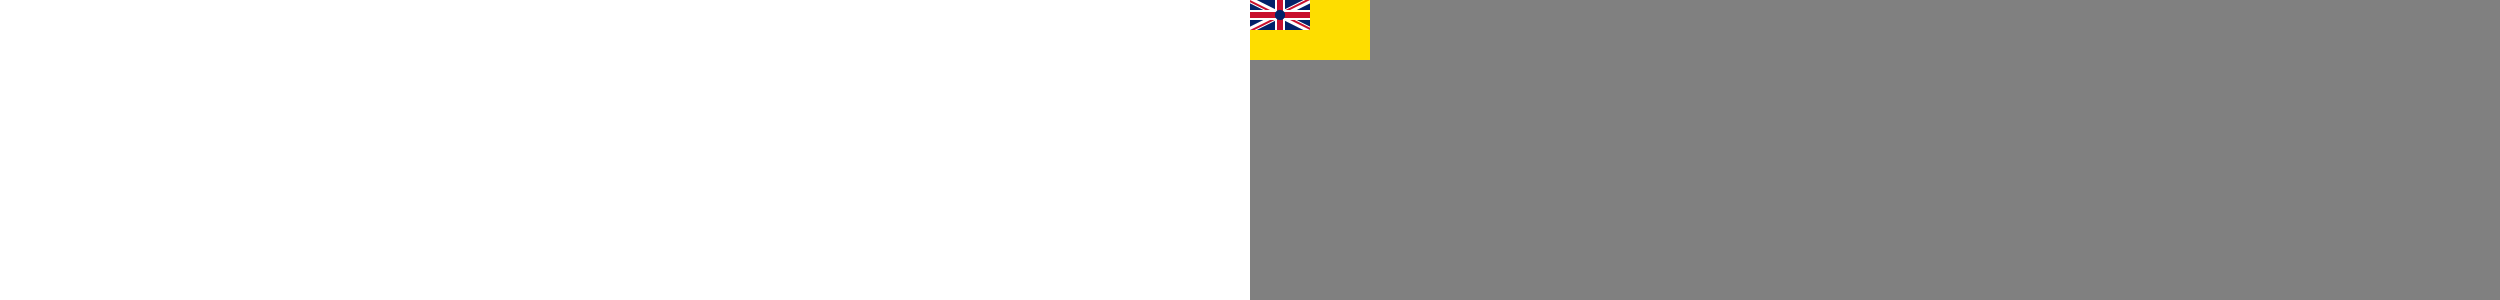 <svg xmlns="http://www.w3.org/2000/svg" xmlns:xlink="http://www.w3.org/1999/xlink" height="300" viewbox="0 0 120 60"><rect width="100%" height="100%" fill="#808080" stroke="none"/><clipPath id="a"><path d="M0 0v15h70v15H60zm0 30v10h30V0h30z"/></clipPath><path fill="#012169" d="M0 0h120v60H0z"/><g stroke="#c8102e" stroke-width="6"><path d="M0 0l60 30m0-30L0 30" stroke="#fff"/><path d="M0 0l60 30m0-30L0 30" clip-path="url(#a)" stroke-width="4"/><path d="M30 0v40M0 15h70" stroke="#fff" stroke-width="10"/><path d="M30 0v40M0 15h70"/></g><path d="M60 0h60v60H0V30h60z" fill="#fedd00"/><g transform="translate(30 15)"><g transform="scale(5.104)"><circle r="1" fill="#012169"/><path id="b" d="M0-513674l301930 929245-790463-574305h977066l-790463 574305" fill="#fedd00" transform="scale(0)"/></g><use xlink:href="#b" transform="matrix(3 0 0 3 -17.5 .29)"/><use xlink:href="#b" transform="matrix(3 0 0 3 17.5 .29)"/><use xlink:href="#b" transform="matrix(3 0 0 3 0 10.29)"/><use xlink:href="#b" transform="matrix(3 0 0 3 0 -9.71)"/></g></svg>